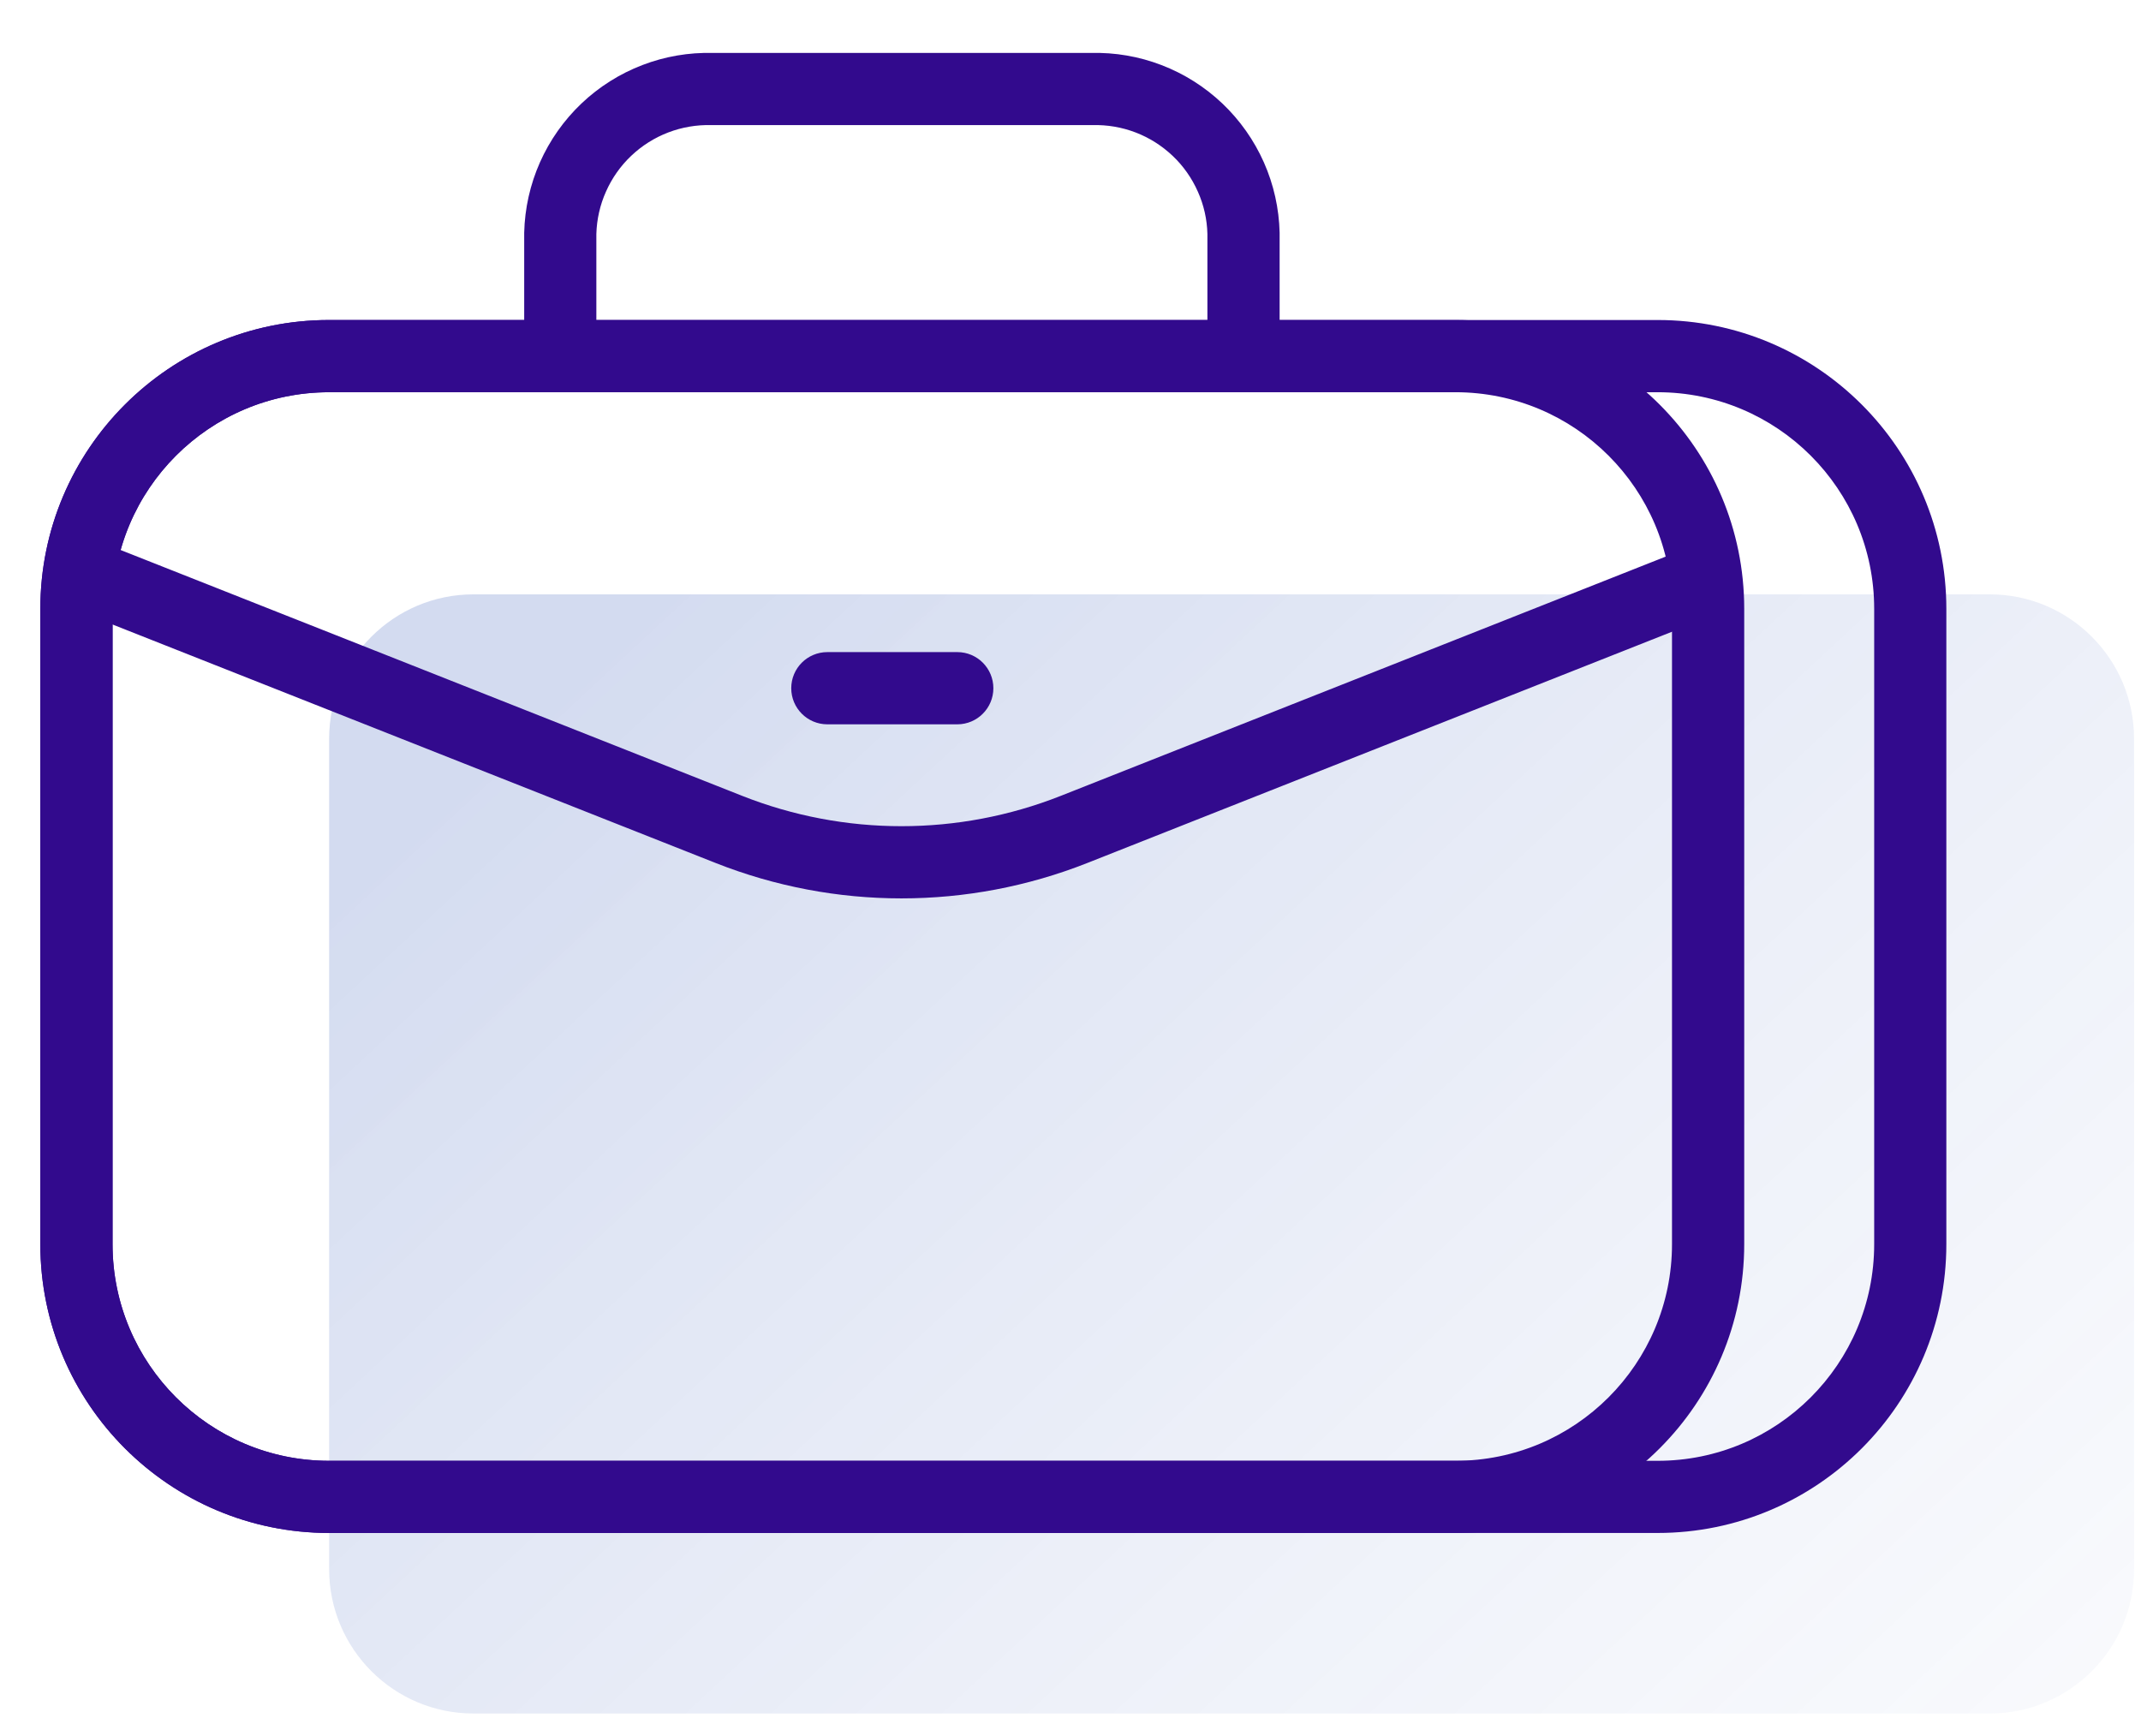 <svg width="37" height="30" viewBox="0 0 37 30" fill="none" xmlns="http://www.w3.org/2000/svg">
<path d="M5.688 12.767C5.688 11.389 6.805 10.271 8.183 10.271H34.385C35.763 10.271 36.88 11.389 36.88 12.767V27.115C36.88 28.494 35.763 29.611 34.385 29.611H8.183C6.805 29.611 5.688 28.494 5.688 27.115V12.767Z" fill="url(#paint0_linear_1_16518)"/>
<path fill-rule="evenodd" clip-rule="evenodd" d="M13.674 11.893C13.674 11.548 13.953 11.269 14.298 11.269H16.544C16.888 11.269 17.167 11.548 17.167 11.893C17.167 12.237 16.888 12.517 16.544 12.517H14.298C13.953 12.517 13.674 12.237 13.674 11.893Z" fill="#320A8D"/>
<path fill-rule="evenodd" clip-rule="evenodd" d="M1.945 10.521L1.945 21.5C1.945 23.568 3.621 25.244 5.688 25.244L25.152 25.244C27.219 25.244 28.895 23.568 28.895 21.5L28.895 10.521C28.895 8.453 27.219 6.778 25.152 6.778L5.688 6.778C3.621 6.778 1.945 8.453 1.945 10.521ZM0.697 21.5C0.697 24.257 2.932 26.491 5.688 26.491L25.152 26.491C27.909 26.491 30.143 24.257 30.143 21.5L30.143 10.521C30.143 7.764 27.909 5.53 25.152 5.53L5.688 5.53C2.932 5.53 0.697 7.764 0.697 10.521L0.697 21.5Z" fill="#320A8D"/>
<path fill-rule="evenodd" clip-rule="evenodd" d="M1.945 10.521L1.945 21.5C1.945 23.568 3.621 25.244 5.688 25.244L28.646 25.244C30.713 25.244 32.389 23.568 32.389 21.5L32.389 10.521C32.389 8.453 30.713 6.778 28.646 6.778L5.688 6.778C3.621 6.778 1.945 8.453 1.945 10.521ZM0.697 21.5C0.697 24.257 2.932 26.491 5.688 26.491L28.646 26.491C31.402 26.491 33.636 24.257 33.636 21.5L33.636 10.521C33.636 7.764 31.402 5.53 28.646 5.53L5.688 5.53C2.932 5.53 0.697 7.764 0.697 10.521L0.697 21.5Z" fill="#320A8D"/>
<path fill-rule="evenodd" clip-rule="evenodd" d="M12.32 0.915H18.853C19.269 0.904 19.683 0.975 20.071 1.124C20.463 1.274 20.82 1.5 21.124 1.788C21.428 2.077 21.672 2.423 21.842 2.806C22.012 3.189 22.104 3.602 22.114 4.021L22.114 4.028V5.73H20.866V4.043C20.86 3.791 20.804 3.542 20.701 3.312C20.598 3.079 20.45 2.868 20.265 2.693C20.08 2.518 19.863 2.38 19.625 2.289C19.387 2.198 19.134 2.155 18.879 2.162L18.87 2.162H12.303L12.294 2.162C12.039 2.155 11.786 2.198 11.548 2.289C11.31 2.38 11.092 2.518 10.908 2.693C10.723 2.868 10.575 3.079 10.472 3.312C10.369 3.542 10.313 3.791 10.306 4.043V5.659H9.059V4.028L9.059 4.021C9.069 3.602 9.161 3.189 9.331 2.806C9.501 2.423 9.745 2.077 10.049 1.788C10.352 1.5 10.71 1.274 11.102 1.124C11.49 0.975 11.904 0.904 12.32 0.915Z" fill="#320A8D"/>
<path fill-rule="evenodd" clip-rule="evenodd" d="M1.116 9.793C1.243 9.473 1.605 9.316 1.926 9.442L12.826 13.753C14.594 14.452 16.563 14.452 18.332 13.753L28.916 9.567C29.237 9.44 29.599 9.597 29.726 9.918C29.852 10.238 29.695 10.601 29.375 10.727L18.791 14.913C16.727 15.729 14.43 15.729 12.367 14.913L1.467 10.603C1.146 10.476 0.989 10.113 1.116 9.793Z" fill="#320A8D"/>
<defs>
<linearGradient id="paint0_linear_1_16518" x1="11.211" y1="10.271" x2="33.935" y2="34.694" gradientUnits="userSpaceOnUse">
<stop stop-color="#244CB3" stop-opacity="0.2"/>
<stop offset="1" stop-color="#B4C2E5" stop-opacity="0.07"/>
</linearGradient>
</defs>
</svg>

